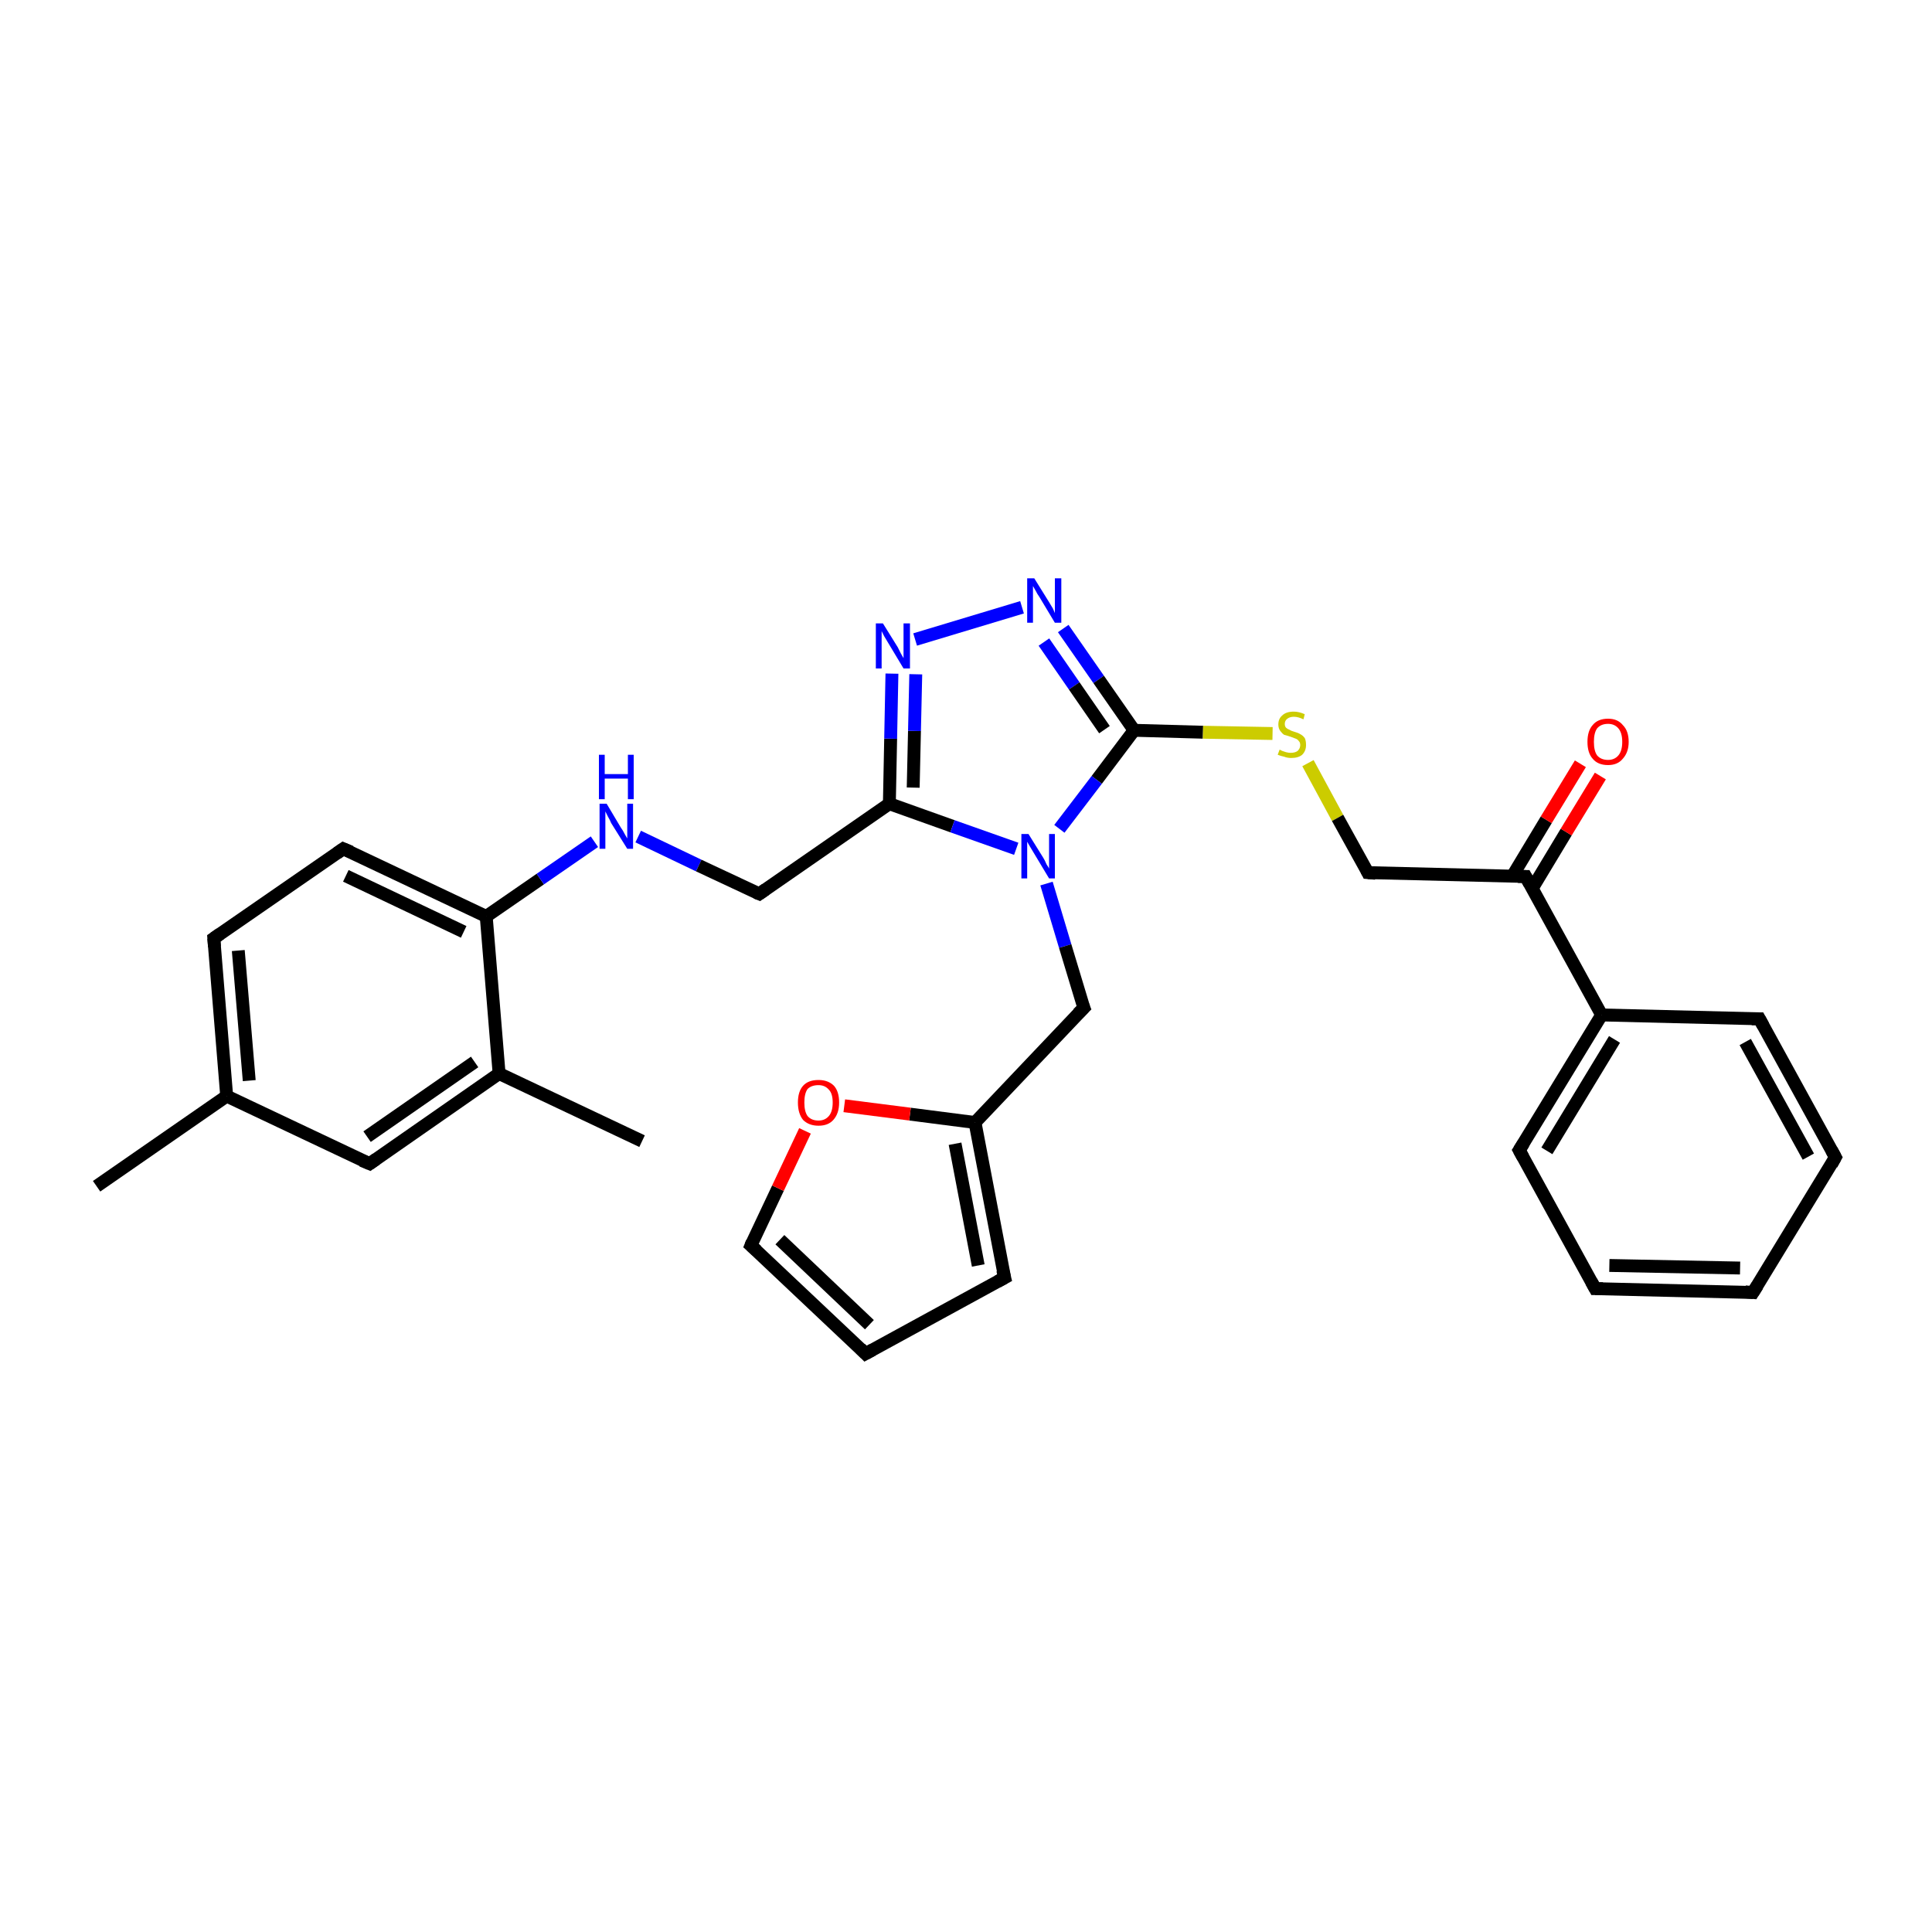 <?xml version='1.0' encoding='iso-8859-1'?>
<svg version='1.1' baseProfile='full'
              xmlns='http://www.w3.org/2000/svg'
                      xmlns:rdkit='http://www.rdkit.org/xml'
                      xmlns:xlink='http://www.w3.org/1999/xlink'
                  xml:space='preserve'
width='300px' height='300px' viewBox='0 0 300 300'>
<!-- END OF HEADER -->
<rect style='opacity:1.0;fill:#FFFFFF;stroke:none' width='300.0' height='300.0' x='0.0' y='0.0'> </rect>
<path class='bond-0 atom-0 atom-1' d='M 15.0,184.2 L 35.2,170.2' style='fill:none;fill-rule:evenodd;stroke:#000000;stroke-width:2.0px;stroke-linecap:butt;stroke-linejoin:miter;stroke-opacity:1' />
<path class='bond-1 atom-1 atom-2' d='M 35.2,170.2 L 33.2,145.7' style='fill:none;fill-rule:evenodd;stroke:#000000;stroke-width:2.0px;stroke-linecap:butt;stroke-linejoin:miter;stroke-opacity:1' />
<path class='bond-1 atom-1 atom-2' d='M 38.7,167.8 L 37.0,147.6' style='fill:none;fill-rule:evenodd;stroke:#000000;stroke-width:2.0px;stroke-linecap:butt;stroke-linejoin:miter;stroke-opacity:1' />
<path class='bond-2 atom-1 atom-6' d='M 35.2,170.2 L 57.4,180.7' style='fill:none;fill-rule:evenodd;stroke:#000000;stroke-width:2.0px;stroke-linecap:butt;stroke-linejoin:miter;stroke-opacity:1' />
<path class='bond-3 atom-2 atom-3' d='M 33.2,145.7 L 53.3,131.8' style='fill:none;fill-rule:evenodd;stroke:#000000;stroke-width:2.0px;stroke-linecap:butt;stroke-linejoin:miter;stroke-opacity:1' />
<path class='bond-4 atom-3 atom-4' d='M 53.3,131.8 L 75.5,142.3' style='fill:none;fill-rule:evenodd;stroke:#000000;stroke-width:2.0px;stroke-linecap:butt;stroke-linejoin:miter;stroke-opacity:1' />
<path class='bond-4 atom-3 atom-4' d='M 53.7,136.0 L 72.0,144.7' style='fill:none;fill-rule:evenodd;stroke:#000000;stroke-width:2.0px;stroke-linecap:butt;stroke-linejoin:miter;stroke-opacity:1' />
<path class='bond-5 atom-4 atom-5' d='M 75.5,142.3 L 77.5,166.7' style='fill:none;fill-rule:evenodd;stroke:#000000;stroke-width:2.0px;stroke-linecap:butt;stroke-linejoin:miter;stroke-opacity:1' />
<path class='bond-6 atom-4 atom-8' d='M 75.5,142.3 L 83.9,136.5' style='fill:none;fill-rule:evenodd;stroke:#000000;stroke-width:2.0px;stroke-linecap:butt;stroke-linejoin:miter;stroke-opacity:1' />
<path class='bond-6 atom-4 atom-8' d='M 83.9,136.5 L 92.3,130.7' style='fill:none;fill-rule:evenodd;stroke:#0000FF;stroke-width:2.0px;stroke-linecap:butt;stroke-linejoin:miter;stroke-opacity:1' />
<path class='bond-7 atom-5 atom-6' d='M 77.5,166.7 L 57.4,180.7' style='fill:none;fill-rule:evenodd;stroke:#000000;stroke-width:2.0px;stroke-linecap:butt;stroke-linejoin:miter;stroke-opacity:1' />
<path class='bond-7 atom-5 atom-6' d='M 73.7,164.9 L 57.0,176.5' style='fill:none;fill-rule:evenodd;stroke:#000000;stroke-width:2.0px;stroke-linecap:butt;stroke-linejoin:miter;stroke-opacity:1' />
<path class='bond-8 atom-5 atom-7' d='M 77.5,166.7 L 99.7,177.2' style='fill:none;fill-rule:evenodd;stroke:#000000;stroke-width:2.0px;stroke-linecap:butt;stroke-linejoin:miter;stroke-opacity:1' />
<path class='bond-9 atom-8 atom-9' d='M 99.1,129.9 L 108.5,134.4' style='fill:none;fill-rule:evenodd;stroke:#0000FF;stroke-width:2.0px;stroke-linecap:butt;stroke-linejoin:miter;stroke-opacity:1' />
<path class='bond-9 atom-8 atom-9' d='M 108.5,134.4 L 117.9,138.8' style='fill:none;fill-rule:evenodd;stroke:#000000;stroke-width:2.0px;stroke-linecap:butt;stroke-linejoin:miter;stroke-opacity:1' />
<path class='bond-10 atom-9 atom-10' d='M 117.9,138.8 L 138.1,124.8' style='fill:none;fill-rule:evenodd;stroke:#000000;stroke-width:2.0px;stroke-linecap:butt;stroke-linejoin:miter;stroke-opacity:1' />
<path class='bond-11 atom-10 atom-11' d='M 138.1,124.8 L 138.3,114.7' style='fill:none;fill-rule:evenodd;stroke:#000000;stroke-width:2.0px;stroke-linecap:butt;stroke-linejoin:miter;stroke-opacity:1' />
<path class='bond-11 atom-10 atom-11' d='M 138.3,114.7 L 138.5,104.6' style='fill:none;fill-rule:evenodd;stroke:#0000FF;stroke-width:2.0px;stroke-linecap:butt;stroke-linejoin:miter;stroke-opacity:1' />
<path class='bond-11 atom-10 atom-11' d='M 141.8,122.3 L 142.0,113.5' style='fill:none;fill-rule:evenodd;stroke:#000000;stroke-width:2.0px;stroke-linecap:butt;stroke-linejoin:miter;stroke-opacity:1' />
<path class='bond-11 atom-10 atom-11' d='M 142.0,113.5 L 142.2,104.7' style='fill:none;fill-rule:evenodd;stroke:#0000FF;stroke-width:2.0px;stroke-linecap:butt;stroke-linejoin:miter;stroke-opacity:1' />
<path class='bond-12 atom-10 atom-14' d='M 138.1,124.8 L 147.9,128.3' style='fill:none;fill-rule:evenodd;stroke:#000000;stroke-width:2.0px;stroke-linecap:butt;stroke-linejoin:miter;stroke-opacity:1' />
<path class='bond-12 atom-10 atom-14' d='M 147.9,128.3 L 157.8,131.8' style='fill:none;fill-rule:evenodd;stroke:#0000FF;stroke-width:2.0px;stroke-linecap:butt;stroke-linejoin:miter;stroke-opacity:1' />
<path class='bond-13 atom-11 atom-12' d='M 142.1,99.3 L 158.7,94.3' style='fill:none;fill-rule:evenodd;stroke:#0000FF;stroke-width:2.0px;stroke-linecap:butt;stroke-linejoin:miter;stroke-opacity:1' />
<path class='bond-14 atom-12 atom-13' d='M 165.1,97.6 L 170.6,105.5' style='fill:none;fill-rule:evenodd;stroke:#0000FF;stroke-width:2.0px;stroke-linecap:butt;stroke-linejoin:miter;stroke-opacity:1' />
<path class='bond-14 atom-12 atom-13' d='M 170.6,105.5 L 176.1,113.4' style='fill:none;fill-rule:evenodd;stroke:#000000;stroke-width:2.0px;stroke-linecap:butt;stroke-linejoin:miter;stroke-opacity:1' />
<path class='bond-14 atom-12 atom-13' d='M 162.1,99.7 L 166.8,106.5' style='fill:none;fill-rule:evenodd;stroke:#0000FF;stroke-width:2.0px;stroke-linecap:butt;stroke-linejoin:miter;stroke-opacity:1' />
<path class='bond-14 atom-12 atom-13' d='M 166.8,106.5 L 171.5,113.3' style='fill:none;fill-rule:evenodd;stroke:#000000;stroke-width:2.0px;stroke-linecap:butt;stroke-linejoin:miter;stroke-opacity:1' />
<path class='bond-15 atom-13 atom-14' d='M 176.1,113.4 L 170.3,121.1' style='fill:none;fill-rule:evenodd;stroke:#000000;stroke-width:2.0px;stroke-linecap:butt;stroke-linejoin:miter;stroke-opacity:1' />
<path class='bond-15 atom-13 atom-14' d='M 170.3,121.1 L 164.5,128.7' style='fill:none;fill-rule:evenodd;stroke:#0000FF;stroke-width:2.0px;stroke-linecap:butt;stroke-linejoin:miter;stroke-opacity:1' />
<path class='bond-16 atom-13 atom-21' d='M 176.1,113.4 L 186.8,113.7' style='fill:none;fill-rule:evenodd;stroke:#000000;stroke-width:2.0px;stroke-linecap:butt;stroke-linejoin:miter;stroke-opacity:1' />
<path class='bond-16 atom-13 atom-21' d='M 186.8,113.7 L 197.6,113.9' style='fill:none;fill-rule:evenodd;stroke:#CCCC00;stroke-width:2.0px;stroke-linecap:butt;stroke-linejoin:miter;stroke-opacity:1' />
<path class='bond-17 atom-14 atom-15' d='M 162.5,137.2 L 165.4,146.9' style='fill:none;fill-rule:evenodd;stroke:#0000FF;stroke-width:2.0px;stroke-linecap:butt;stroke-linejoin:miter;stroke-opacity:1' />
<path class='bond-17 atom-14 atom-15' d='M 165.4,146.9 L 168.3,156.5' style='fill:none;fill-rule:evenodd;stroke:#000000;stroke-width:2.0px;stroke-linecap:butt;stroke-linejoin:miter;stroke-opacity:1' />
<path class='bond-18 atom-15 atom-16' d='M 168.3,156.5 L 151.4,174.3' style='fill:none;fill-rule:evenodd;stroke:#000000;stroke-width:2.0px;stroke-linecap:butt;stroke-linejoin:miter;stroke-opacity:1' />
<path class='bond-19 atom-16 atom-17' d='M 151.4,174.3 L 156.0,198.4' style='fill:none;fill-rule:evenodd;stroke:#000000;stroke-width:2.0px;stroke-linecap:butt;stroke-linejoin:miter;stroke-opacity:1' />
<path class='bond-19 atom-16 atom-17' d='M 148.3,177.6 L 151.9,196.5' style='fill:none;fill-rule:evenodd;stroke:#000000;stroke-width:2.0px;stroke-linecap:butt;stroke-linejoin:miter;stroke-opacity:1' />
<path class='bond-20 atom-16 atom-20' d='M 151.4,174.3 L 141.3,173.0' style='fill:none;fill-rule:evenodd;stroke:#000000;stroke-width:2.0px;stroke-linecap:butt;stroke-linejoin:miter;stroke-opacity:1' />
<path class='bond-20 atom-16 atom-20' d='M 141.3,173.0 L 131.1,171.7' style='fill:none;fill-rule:evenodd;stroke:#FF0000;stroke-width:2.0px;stroke-linecap:butt;stroke-linejoin:miter;stroke-opacity:1' />
<path class='bond-21 atom-17 atom-18' d='M 156.0,198.4 L 134.4,210.2' style='fill:none;fill-rule:evenodd;stroke:#000000;stroke-width:2.0px;stroke-linecap:butt;stroke-linejoin:miter;stroke-opacity:1' />
<path class='bond-22 atom-18 atom-19' d='M 134.4,210.2 L 116.6,193.4' style='fill:none;fill-rule:evenodd;stroke:#000000;stroke-width:2.0px;stroke-linecap:butt;stroke-linejoin:miter;stroke-opacity:1' />
<path class='bond-22 atom-18 atom-19' d='M 135.0,205.7 L 121.1,192.5' style='fill:none;fill-rule:evenodd;stroke:#000000;stroke-width:2.0px;stroke-linecap:butt;stroke-linejoin:miter;stroke-opacity:1' />
<path class='bond-23 atom-19 atom-20' d='M 116.6,193.4 L 120.8,184.5' style='fill:none;fill-rule:evenodd;stroke:#000000;stroke-width:2.0px;stroke-linecap:butt;stroke-linejoin:miter;stroke-opacity:1' />
<path class='bond-23 atom-19 atom-20' d='M 120.8,184.5 L 125.0,175.6' style='fill:none;fill-rule:evenodd;stroke:#FF0000;stroke-width:2.0px;stroke-linecap:butt;stroke-linejoin:miter;stroke-opacity:1' />
<path class='bond-24 atom-21 atom-22' d='M 203.1,118.5 L 207.7,127.0' style='fill:none;fill-rule:evenodd;stroke:#CCCC00;stroke-width:2.0px;stroke-linecap:butt;stroke-linejoin:miter;stroke-opacity:1' />
<path class='bond-24 atom-21 atom-22' d='M 207.7,127.0 L 212.4,135.5' style='fill:none;fill-rule:evenodd;stroke:#000000;stroke-width:2.0px;stroke-linecap:butt;stroke-linejoin:miter;stroke-opacity:1' />
<path class='bond-25 atom-22 atom-23' d='M 212.4,135.5 L 236.9,136.1' style='fill:none;fill-rule:evenodd;stroke:#000000;stroke-width:2.0px;stroke-linecap:butt;stroke-linejoin:miter;stroke-opacity:1' />
<path class='bond-26 atom-23 atom-24' d='M 237.9,138.0 L 243.2,129.2' style='fill:none;fill-rule:evenodd;stroke:#000000;stroke-width:2.0px;stroke-linecap:butt;stroke-linejoin:miter;stroke-opacity:1' />
<path class='bond-26 atom-23 atom-24' d='M 243.2,129.2 L 248.5,120.5' style='fill:none;fill-rule:evenodd;stroke:#FF0000;stroke-width:2.0px;stroke-linecap:butt;stroke-linejoin:miter;stroke-opacity:1' />
<path class='bond-26 atom-23 atom-24' d='M 234.8,136.1 L 240.1,127.3' style='fill:none;fill-rule:evenodd;stroke:#000000;stroke-width:2.0px;stroke-linecap:butt;stroke-linejoin:miter;stroke-opacity:1' />
<path class='bond-26 atom-23 atom-24' d='M 240.1,127.3 L 245.4,118.6' style='fill:none;fill-rule:evenodd;stroke:#FF0000;stroke-width:2.0px;stroke-linecap:butt;stroke-linejoin:miter;stroke-opacity:1' />
<path class='bond-27 atom-23 atom-25' d='M 236.9,136.1 L 248.7,157.6' style='fill:none;fill-rule:evenodd;stroke:#000000;stroke-width:2.0px;stroke-linecap:butt;stroke-linejoin:miter;stroke-opacity:1' />
<path class='bond-28 atom-25 atom-26' d='M 248.7,157.6 L 235.9,178.6' style='fill:none;fill-rule:evenodd;stroke:#000000;stroke-width:2.0px;stroke-linecap:butt;stroke-linejoin:miter;stroke-opacity:1' />
<path class='bond-28 atom-25 atom-26' d='M 250.7,161.4 L 240.2,178.7' style='fill:none;fill-rule:evenodd;stroke:#000000;stroke-width:2.0px;stroke-linecap:butt;stroke-linejoin:miter;stroke-opacity:1' />
<path class='bond-29 atom-25 atom-30' d='M 248.7,157.6 L 273.2,158.2' style='fill:none;fill-rule:evenodd;stroke:#000000;stroke-width:2.0px;stroke-linecap:butt;stroke-linejoin:miter;stroke-opacity:1' />
<path class='bond-30 atom-26 atom-27' d='M 235.9,178.6 L 247.7,200.1' style='fill:none;fill-rule:evenodd;stroke:#000000;stroke-width:2.0px;stroke-linecap:butt;stroke-linejoin:miter;stroke-opacity:1' />
<path class='bond-31 atom-27 atom-28' d='M 247.7,200.1 L 272.2,200.7' style='fill:none;fill-rule:evenodd;stroke:#000000;stroke-width:2.0px;stroke-linecap:butt;stroke-linejoin:miter;stroke-opacity:1' />
<path class='bond-31 atom-27 atom-28' d='M 249.9,196.5 L 270.2,196.9' style='fill:none;fill-rule:evenodd;stroke:#000000;stroke-width:2.0px;stroke-linecap:butt;stroke-linejoin:miter;stroke-opacity:1' />
<path class='bond-32 atom-28 atom-29' d='M 272.2,200.7 L 285.0,179.7' style='fill:none;fill-rule:evenodd;stroke:#000000;stroke-width:2.0px;stroke-linecap:butt;stroke-linejoin:miter;stroke-opacity:1' />
<path class='bond-33 atom-29 atom-30' d='M 285.0,179.7 L 273.2,158.2' style='fill:none;fill-rule:evenodd;stroke:#000000;stroke-width:2.0px;stroke-linecap:butt;stroke-linejoin:miter;stroke-opacity:1' />
<path class='bond-33 atom-29 atom-30' d='M 280.8,179.6 L 271.0,161.8' style='fill:none;fill-rule:evenodd;stroke:#000000;stroke-width:2.0px;stroke-linecap:butt;stroke-linejoin:miter;stroke-opacity:1' />
<path d='M 33.3,147.0 L 33.2,145.7 L 34.2,145.0' style='fill:none;stroke:#000000;stroke-width:2.0px;stroke-linecap:butt;stroke-linejoin:miter;stroke-opacity:1;' />
<path d='M 52.3,132.5 L 53.3,131.8 L 54.5,132.3' style='fill:none;stroke:#000000;stroke-width:2.0px;stroke-linecap:butt;stroke-linejoin:miter;stroke-opacity:1;' />
<path d='M 56.2,180.2 L 57.4,180.7 L 58.4,180.0' style='fill:none;stroke:#000000;stroke-width:2.0px;stroke-linecap:butt;stroke-linejoin:miter;stroke-opacity:1;' />
<path d='M 117.4,138.6 L 117.9,138.8 L 118.9,138.1' style='fill:none;stroke:#000000;stroke-width:2.0px;stroke-linecap:butt;stroke-linejoin:miter;stroke-opacity:1;' />
<path d='M 168.1,156.0 L 168.3,156.5 L 167.4,157.4' style='fill:none;stroke:#000000;stroke-width:2.0px;stroke-linecap:butt;stroke-linejoin:miter;stroke-opacity:1;' />
<path d='M 155.7,197.2 L 156.0,198.4 L 154.9,199.0' style='fill:none;stroke:#000000;stroke-width:2.0px;stroke-linecap:butt;stroke-linejoin:miter;stroke-opacity:1;' />
<path d='M 135.5,209.6 L 134.4,210.2 L 133.6,209.4' style='fill:none;stroke:#000000;stroke-width:2.0px;stroke-linecap:butt;stroke-linejoin:miter;stroke-opacity:1;' />
<path d='M 117.5,194.2 L 116.6,193.4 L 116.8,192.9' style='fill:none;stroke:#000000;stroke-width:2.0px;stroke-linecap:butt;stroke-linejoin:miter;stroke-opacity:1;' />
<path d='M 212.2,135.1 L 212.4,135.5 L 213.6,135.6' style='fill:none;stroke:#000000;stroke-width:2.0px;stroke-linecap:butt;stroke-linejoin:miter;stroke-opacity:1;' />
<path d='M 235.7,136.1 L 236.9,136.1 L 237.5,137.2' style='fill:none;stroke:#000000;stroke-width:2.0px;stroke-linecap:butt;stroke-linejoin:miter;stroke-opacity:1;' />
<path d='M 236.6,177.5 L 235.9,178.6 L 236.5,179.7' style='fill:none;stroke:#000000;stroke-width:2.0px;stroke-linecap:butt;stroke-linejoin:miter;stroke-opacity:1;' />
<path d='M 247.1,199.0 L 247.7,200.1 L 248.9,200.1' style='fill:none;stroke:#000000;stroke-width:2.0px;stroke-linecap:butt;stroke-linejoin:miter;stroke-opacity:1;' />
<path d='M 271.0,200.6 L 272.2,200.7 L 272.9,199.6' style='fill:none;stroke:#000000;stroke-width:2.0px;stroke-linecap:butt;stroke-linejoin:miter;stroke-opacity:1;' />
<path d='M 284.4,180.8 L 285.0,179.7 L 284.4,178.6' style='fill:none;stroke:#000000;stroke-width:2.0px;stroke-linecap:butt;stroke-linejoin:miter;stroke-opacity:1;' />
<path d='M 272.0,158.2 L 273.2,158.2 L 273.8,159.3' style='fill:none;stroke:#000000;stroke-width:2.0px;stroke-linecap:butt;stroke-linejoin:miter;stroke-opacity:1;' />
<path class='atom-8' d='M 94.2 124.8
L 96.4 128.5
Q 96.7 128.9, 97.0 129.5
Q 97.4 130.2, 97.4 130.2
L 97.4 124.8
L 98.3 124.8
L 98.3 131.8
L 97.4 131.8
L 94.9 127.8
Q 94.7 127.3, 94.4 126.8
Q 94.1 126.2, 94.0 126.0
L 94.0 131.8
L 93.1 131.8
L 93.1 124.8
L 94.2 124.8
' fill='#0000FF'/>
<path class='atom-8' d='M 93.0 117.2
L 93.9 117.2
L 93.9 120.2
L 97.5 120.2
L 97.5 117.2
L 98.4 117.2
L 98.4 124.1
L 97.5 124.1
L 97.5 120.9
L 93.9 120.9
L 93.9 124.1
L 93.0 124.1
L 93.0 117.2
' fill='#0000FF'/>
<path class='atom-11' d='M 137.1 96.8
L 139.4 100.5
Q 139.6 100.9, 139.9 101.5
Q 140.3 102.2, 140.3 102.2
L 140.3 96.8
L 141.3 96.8
L 141.3 103.8
L 140.3 103.8
L 137.9 99.8
Q 137.6 99.3, 137.3 98.8
Q 137.0 98.2, 136.9 98.0
L 136.9 103.8
L 136.0 103.8
L 136.0 96.8
L 137.1 96.8
' fill='#0000FF'/>
<path class='atom-12' d='M 160.6 89.8
L 162.9 93.5
Q 163.1 93.8, 163.5 94.5
Q 163.8 95.2, 163.8 95.2
L 163.8 89.8
L 164.8 89.8
L 164.8 96.7
L 163.8 96.7
L 161.4 92.7
Q 161.1 92.3, 160.8 91.7
Q 160.5 91.2, 160.4 91.0
L 160.4 96.7
L 159.5 96.7
L 159.5 89.8
L 160.6 89.8
' fill='#0000FF'/>
<path class='atom-14' d='M 159.7 129.5
L 162.0 133.2
Q 162.2 133.5, 162.5 134.2
Q 162.9 134.8, 162.9 134.9
L 162.9 129.5
L 163.8 129.5
L 163.8 136.4
L 162.9 136.4
L 160.5 132.4
Q 160.2 131.9, 159.9 131.4
Q 159.6 130.9, 159.5 130.7
L 159.5 136.4
L 158.6 136.4
L 158.6 129.5
L 159.7 129.5
' fill='#0000FF'/>
<path class='atom-20' d='M 123.9 171.2
Q 123.9 169.5, 124.7 168.6
Q 125.5 167.7, 127.1 167.7
Q 128.6 167.7, 129.5 168.6
Q 130.3 169.5, 130.3 171.2
Q 130.3 172.9, 129.4 173.9
Q 128.6 174.8, 127.1 174.8
Q 125.6 174.8, 124.7 173.9
Q 123.9 172.9, 123.9 171.2
M 127.1 174.0
Q 128.1 174.0, 128.7 173.3
Q 129.3 172.6, 129.3 171.2
Q 129.3 169.8, 128.7 169.2
Q 128.1 168.5, 127.1 168.5
Q 126.0 168.5, 125.4 169.1
Q 124.9 169.8, 124.9 171.2
Q 124.9 172.6, 125.4 173.3
Q 126.0 174.0, 127.1 174.0
' fill='#FF0000'/>
<path class='atom-21' d='M 198.7 116.4
Q 198.7 116.4, 199.1 116.6
Q 199.4 116.7, 199.7 116.8
Q 200.1 116.9, 200.4 116.9
Q 201.1 116.9, 201.5 116.6
Q 201.9 116.2, 201.9 115.7
Q 201.9 115.3, 201.7 115.1
Q 201.5 114.8, 201.2 114.7
Q 200.9 114.6, 200.4 114.4
Q 199.8 114.2, 199.4 114.1
Q 199.1 113.9, 198.8 113.5
Q 198.5 113.1, 198.5 112.5
Q 198.5 111.6, 199.1 111.1
Q 199.7 110.5, 200.9 110.5
Q 201.7 110.5, 202.6 110.9
L 202.4 111.7
Q 201.6 111.3, 200.9 111.3
Q 200.3 111.3, 199.9 111.6
Q 199.5 111.9, 199.5 112.4
Q 199.5 112.8, 199.7 113.0
Q 199.9 113.2, 200.2 113.3
Q 200.5 113.5, 200.9 113.6
Q 201.6 113.8, 201.9 114.0
Q 202.3 114.2, 202.6 114.6
Q 202.8 115.0, 202.8 115.7
Q 202.8 116.6, 202.2 117.2
Q 201.6 117.7, 200.5 117.7
Q 199.9 117.7, 199.4 117.5
Q 198.9 117.4, 198.4 117.2
L 198.7 116.4
' fill='#CCCC00'/>
<path class='atom-24' d='M 246.5 115.2
Q 246.5 113.5, 247.3 112.6
Q 248.1 111.6, 249.7 111.6
Q 251.2 111.6, 252.0 112.6
Q 252.9 113.5, 252.9 115.2
Q 252.9 116.8, 252.0 117.8
Q 251.2 118.8, 249.7 118.8
Q 248.1 118.8, 247.3 117.8
Q 246.5 116.9, 246.5 115.2
M 249.7 118.0
Q 250.7 118.0, 251.3 117.3
Q 251.9 116.6, 251.9 115.2
Q 251.9 113.8, 251.3 113.1
Q 250.7 112.4, 249.7 112.4
Q 248.6 112.4, 248.0 113.1
Q 247.5 113.8, 247.5 115.2
Q 247.5 116.6, 248.0 117.3
Q 248.6 118.0, 249.7 118.0
' fill='#FF0000'/>
</svg>
